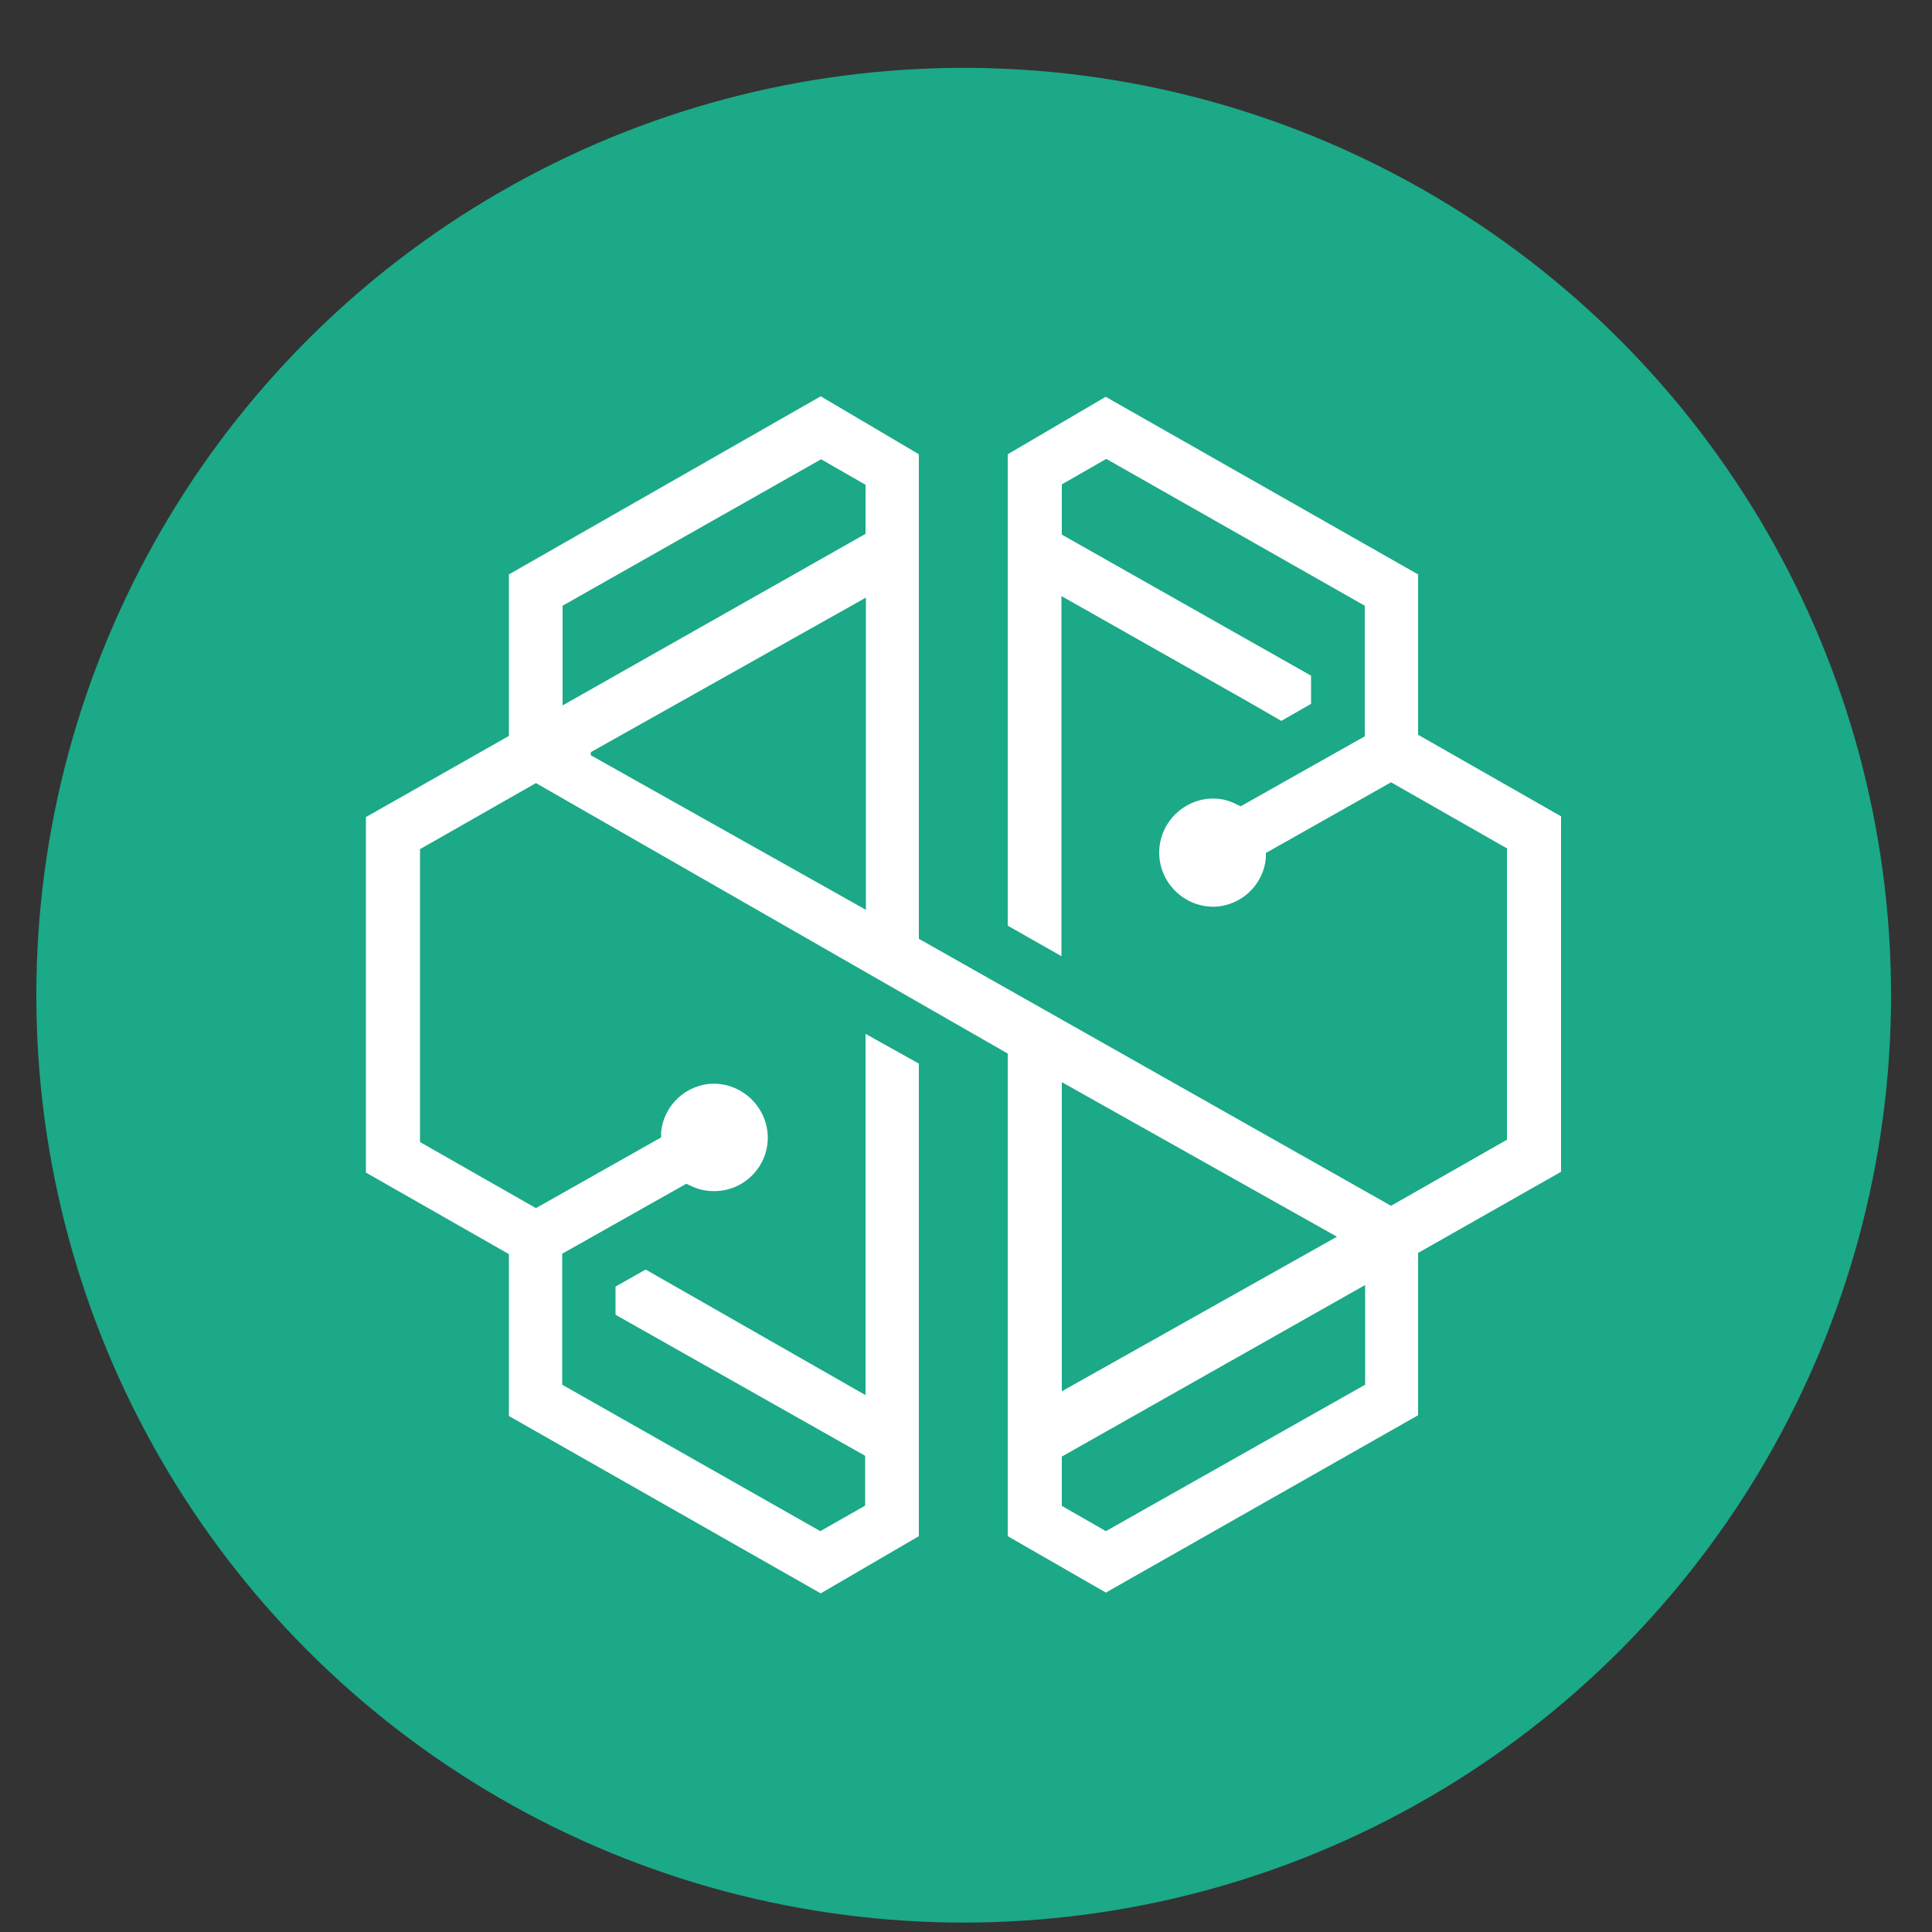 <?xml version="1.0" encoding="UTF-8" standalone="no"?><!DOCTYPE svg PUBLIC "-//W3C//DTD SVG 1.1//EN" "http://www.w3.org/Graphics/SVG/1.1/DTD/svg11.dtd"><svg width="25px" height="25px" version="1.1" xmlns="http://www.w3.org/2000/svg" xmlns:xlink="http://www.w3.org/1999/xlink" xml:space="preserve" xmlns:serif="http://www.serif.com/" style="fill-rule:evenodd;clip-rule:evenodd;stroke-linejoin:round;stroke-miterlimit:2;"><rect width="100%" height="100%" fill="#333333" stroke="none"/><g id="Layer_2"><g id="Layer_1-2"><circle cx="12.47" cy="12.878" r="12" style="fill:rgb(27,169,135);"/><path d="M14.31,5.133l-1.27,0.745l-0,6.1l0.695,0.395l-0,-4.66l2.385,1.35l0.46,0.265l0.385,-0.22l-0,-0.365l-3.225,-1.825l-0,-0.65l0.575,-0.33l3.345,1.9l-0,1.69l-1.605,0.905l-0.055,-0.025c-0.092,-0.049 -0.195,-0.075 -0.3,-0.075c-0.384,0 -0.7,0.316 -0.7,0.7c-0,0.382 0.313,0.697 0.695,0.7c0.355,-0.001 0.654,-0.276 0.685,-0.63l-0,-0.065l1.62,-0.915l1.5,0.855l-0,3.77l-1.5,0.855l-6.11,-3.455l-0,-6.27l-1.27,-0.75l-4.035,2.305l-0,2.09l-1.85,1.05l-0,4.6l1.85,1.055l-0,2.095l4.035,2.295l1.27,-0.74l-0,-6.115l-0.69,-0.385l-0,4.675l-2.845,-1.625l-0.39,0.22l-0,0.365l3.23,1.825l-0,0.645l-0.58,0.33l-3.34,-1.895l-0,-1.695l1.605,-0.905l0.055,0.025c0.093,0.046 0.196,0.07 0.3,0.07c0.003,0 0.007,0 0.01,0c0.378,0 0.69,-0.311 0.69,-0.69c-0,0 -0,0 -0,0c-0,-0.382 -0.313,-0.697 -0.695,-0.7c-0.355,0.001 -0.654,0.276 -0.685,0.63l-0,0.065l-1.62,0.915l-1.5,-0.855l-0,-3.79l1.5,-0.855l6.105,3.5l-0,6.245l1.27,0.73l4.04,-2.295l-0,-2.1l1.85,-1.05l-0,-4.6l-1.85,-1.055l-0,-2.075l-4.045,-2.3l0.005,0Zm-7.03,2.705l3.345,-1.895l0.575,0.33l-0,0.635l-3.92,2.22l-0,-1.29Zm0.365,1.895l3.56,-2l-0,4.04l-3.56,-2l-0,-0.04Zm6.095,4.27l3.56,2l-3.56,2l-0,-4Zm-0,5.5l-0,-0.655l3.925,-2.22l-0,1.29l-3.355,1.895l-0.575,-0.33l0.005,0.02Z" style="fill:white;fill-rule:nonzero;"/></g></g></svg>